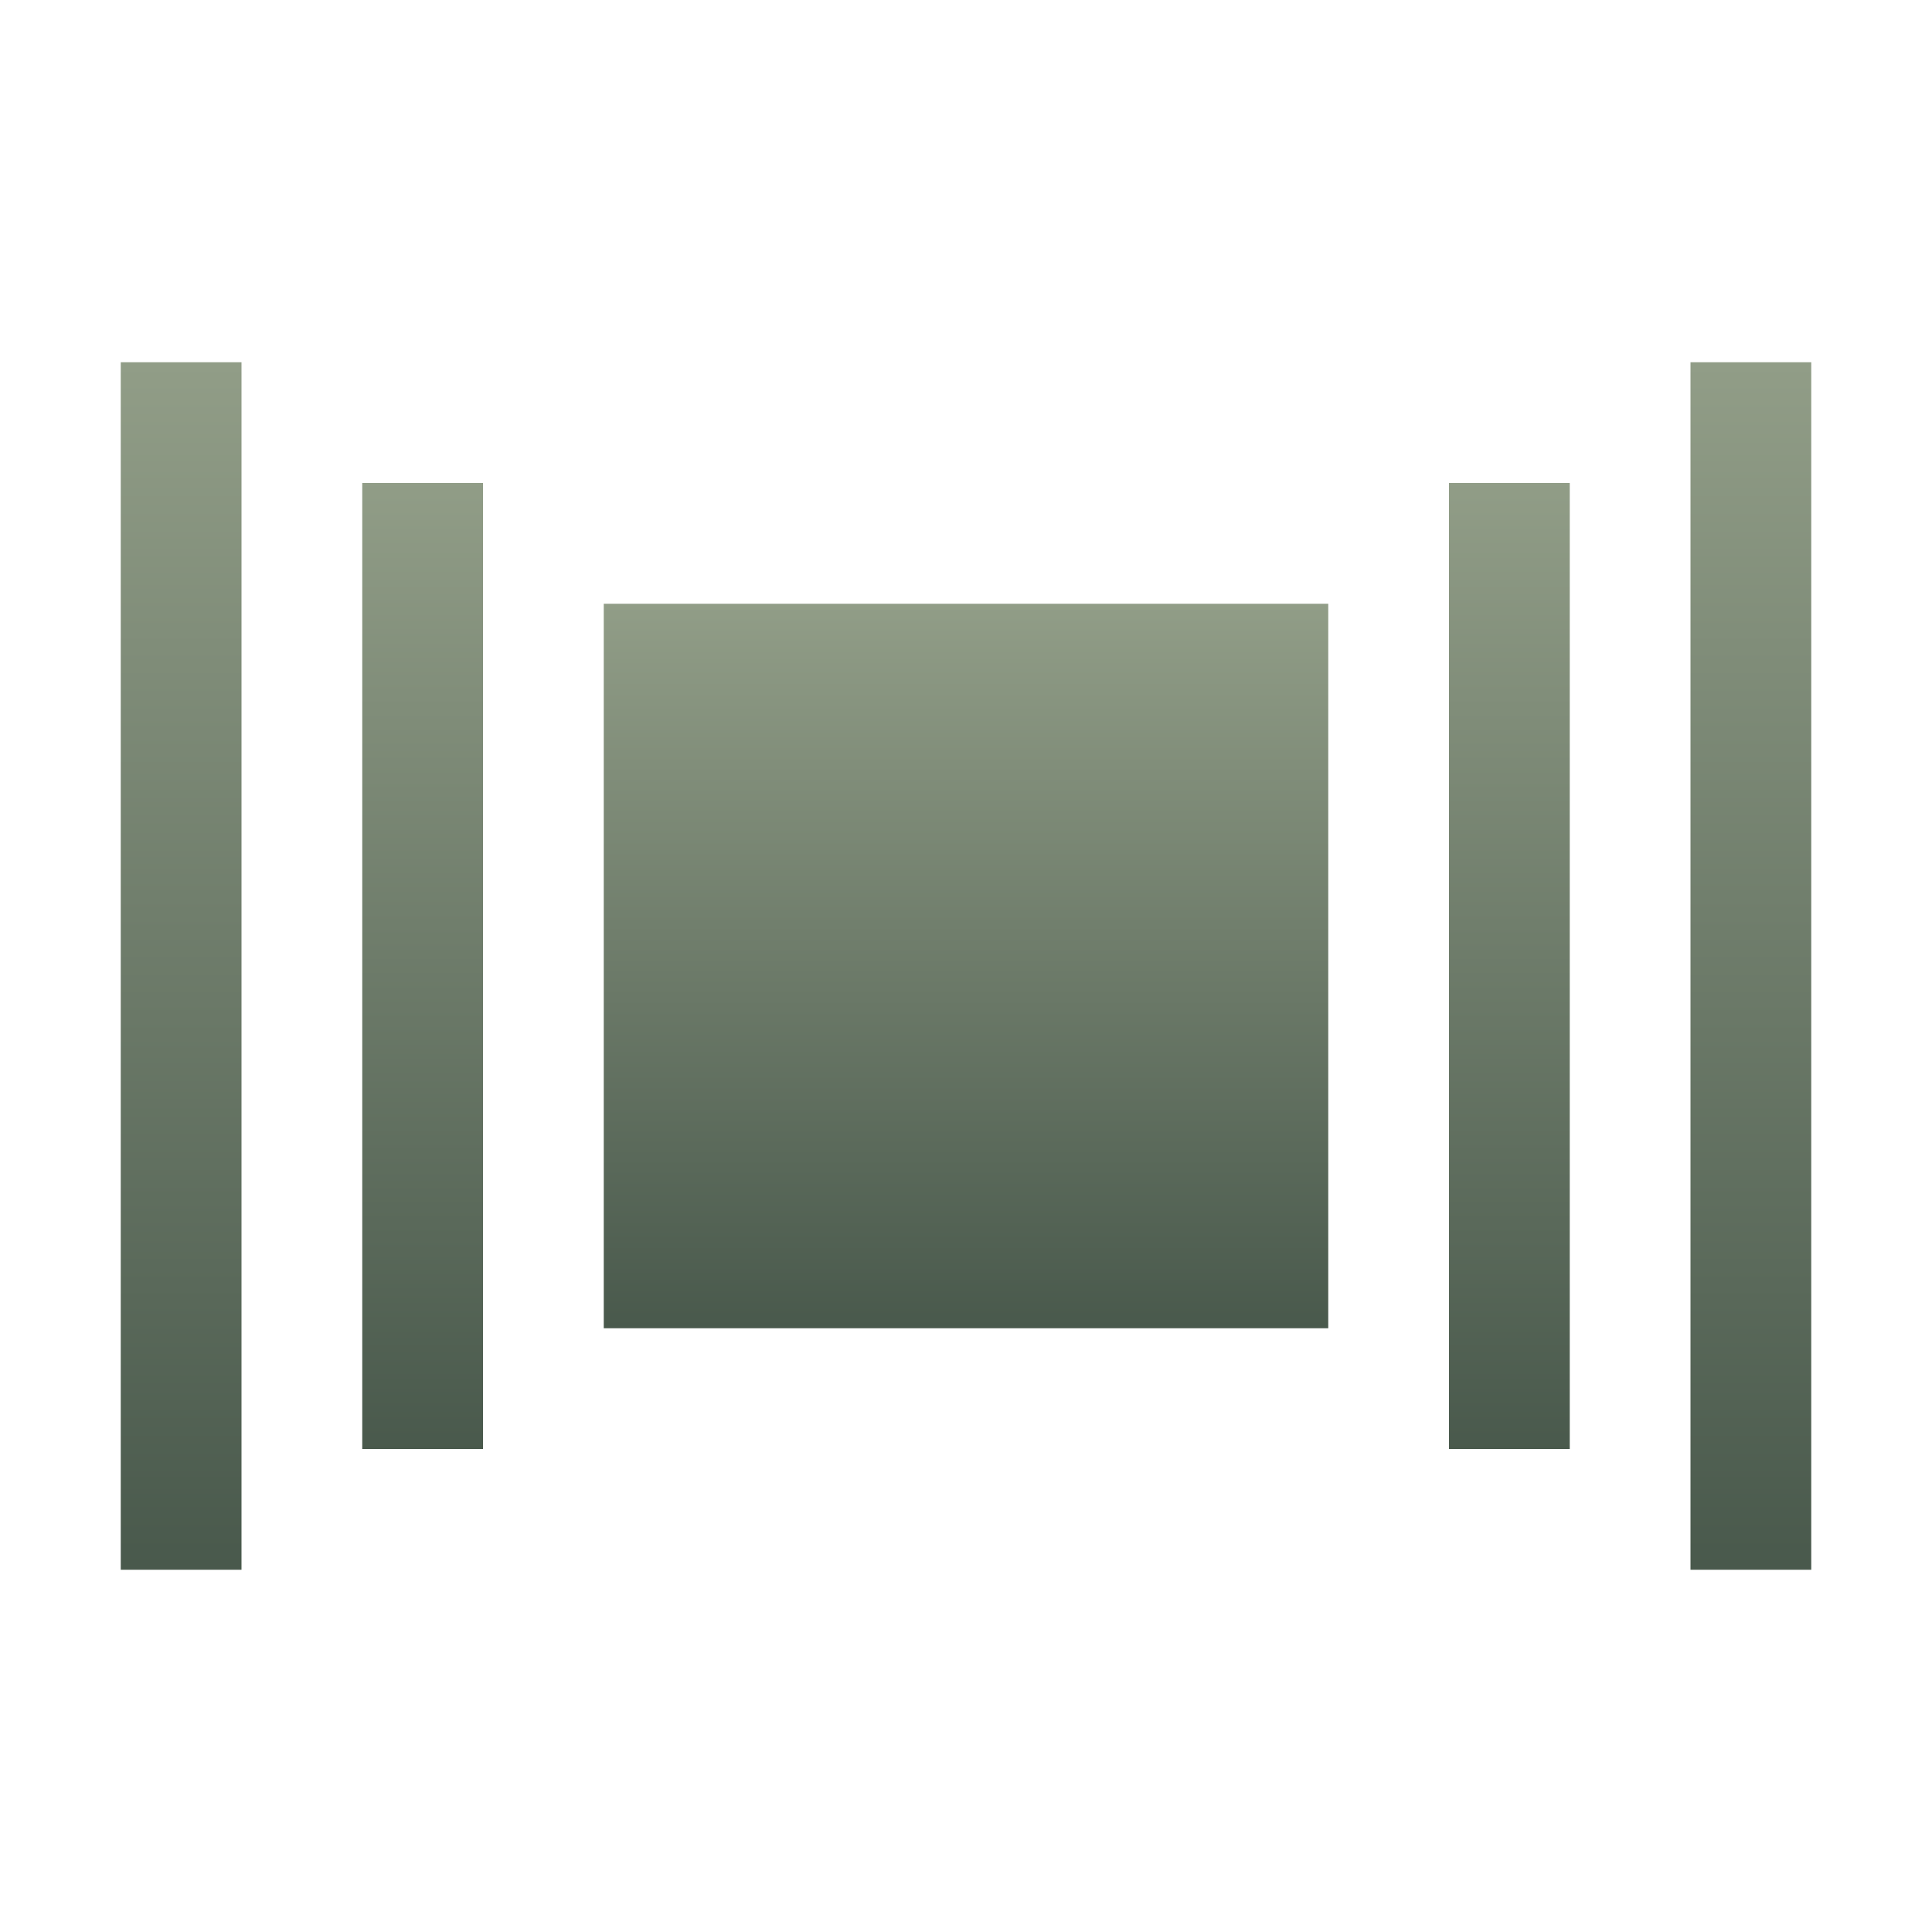 <svg xmlns="http://www.w3.org/2000/svg" width="16" height="16" version="1.1">
 <defs>
  <style id="current-color-scheme" type="text/css">
    .ColorScheme-Text { color: #d3dae3; } .ColorScheme-Highlight { color:#5294e2; }
  </style>
  <linearGradient id="sage" x1="0%" x2="0%" y1="0%" y2="100%">
    <stop offset="0%" style="stop-color:#919D87; stop-opacity:1"/>
    <stop offset="100%" style="stop-color:#49594C; stop-opacity:1"/>
  </linearGradient>
 </defs>
  <path fill="url(#sage)" class="ColorScheme-Text" d="M 1,3 H 2 V 13 H 1 Z"/>
  <path fill="url(#sage)" class="ColorScheme-Text" d="M 3,4 H 4 V 12 H 3 Z"/>
  <path fill="url(#sage)" class="ColorScheme-Text" d="M 12,4 H 13 V 12 H 12 Z"/>
  <path fill="url(#sage)" class="ColorScheme-Text" d="M 14,3 H 15 V 13 H 14 Z"/>
  <path fill="url(#sage)" class="ColorScheme-Text" d="M 5,5 V 11 H 11 V 5 Z"/>
</svg>

